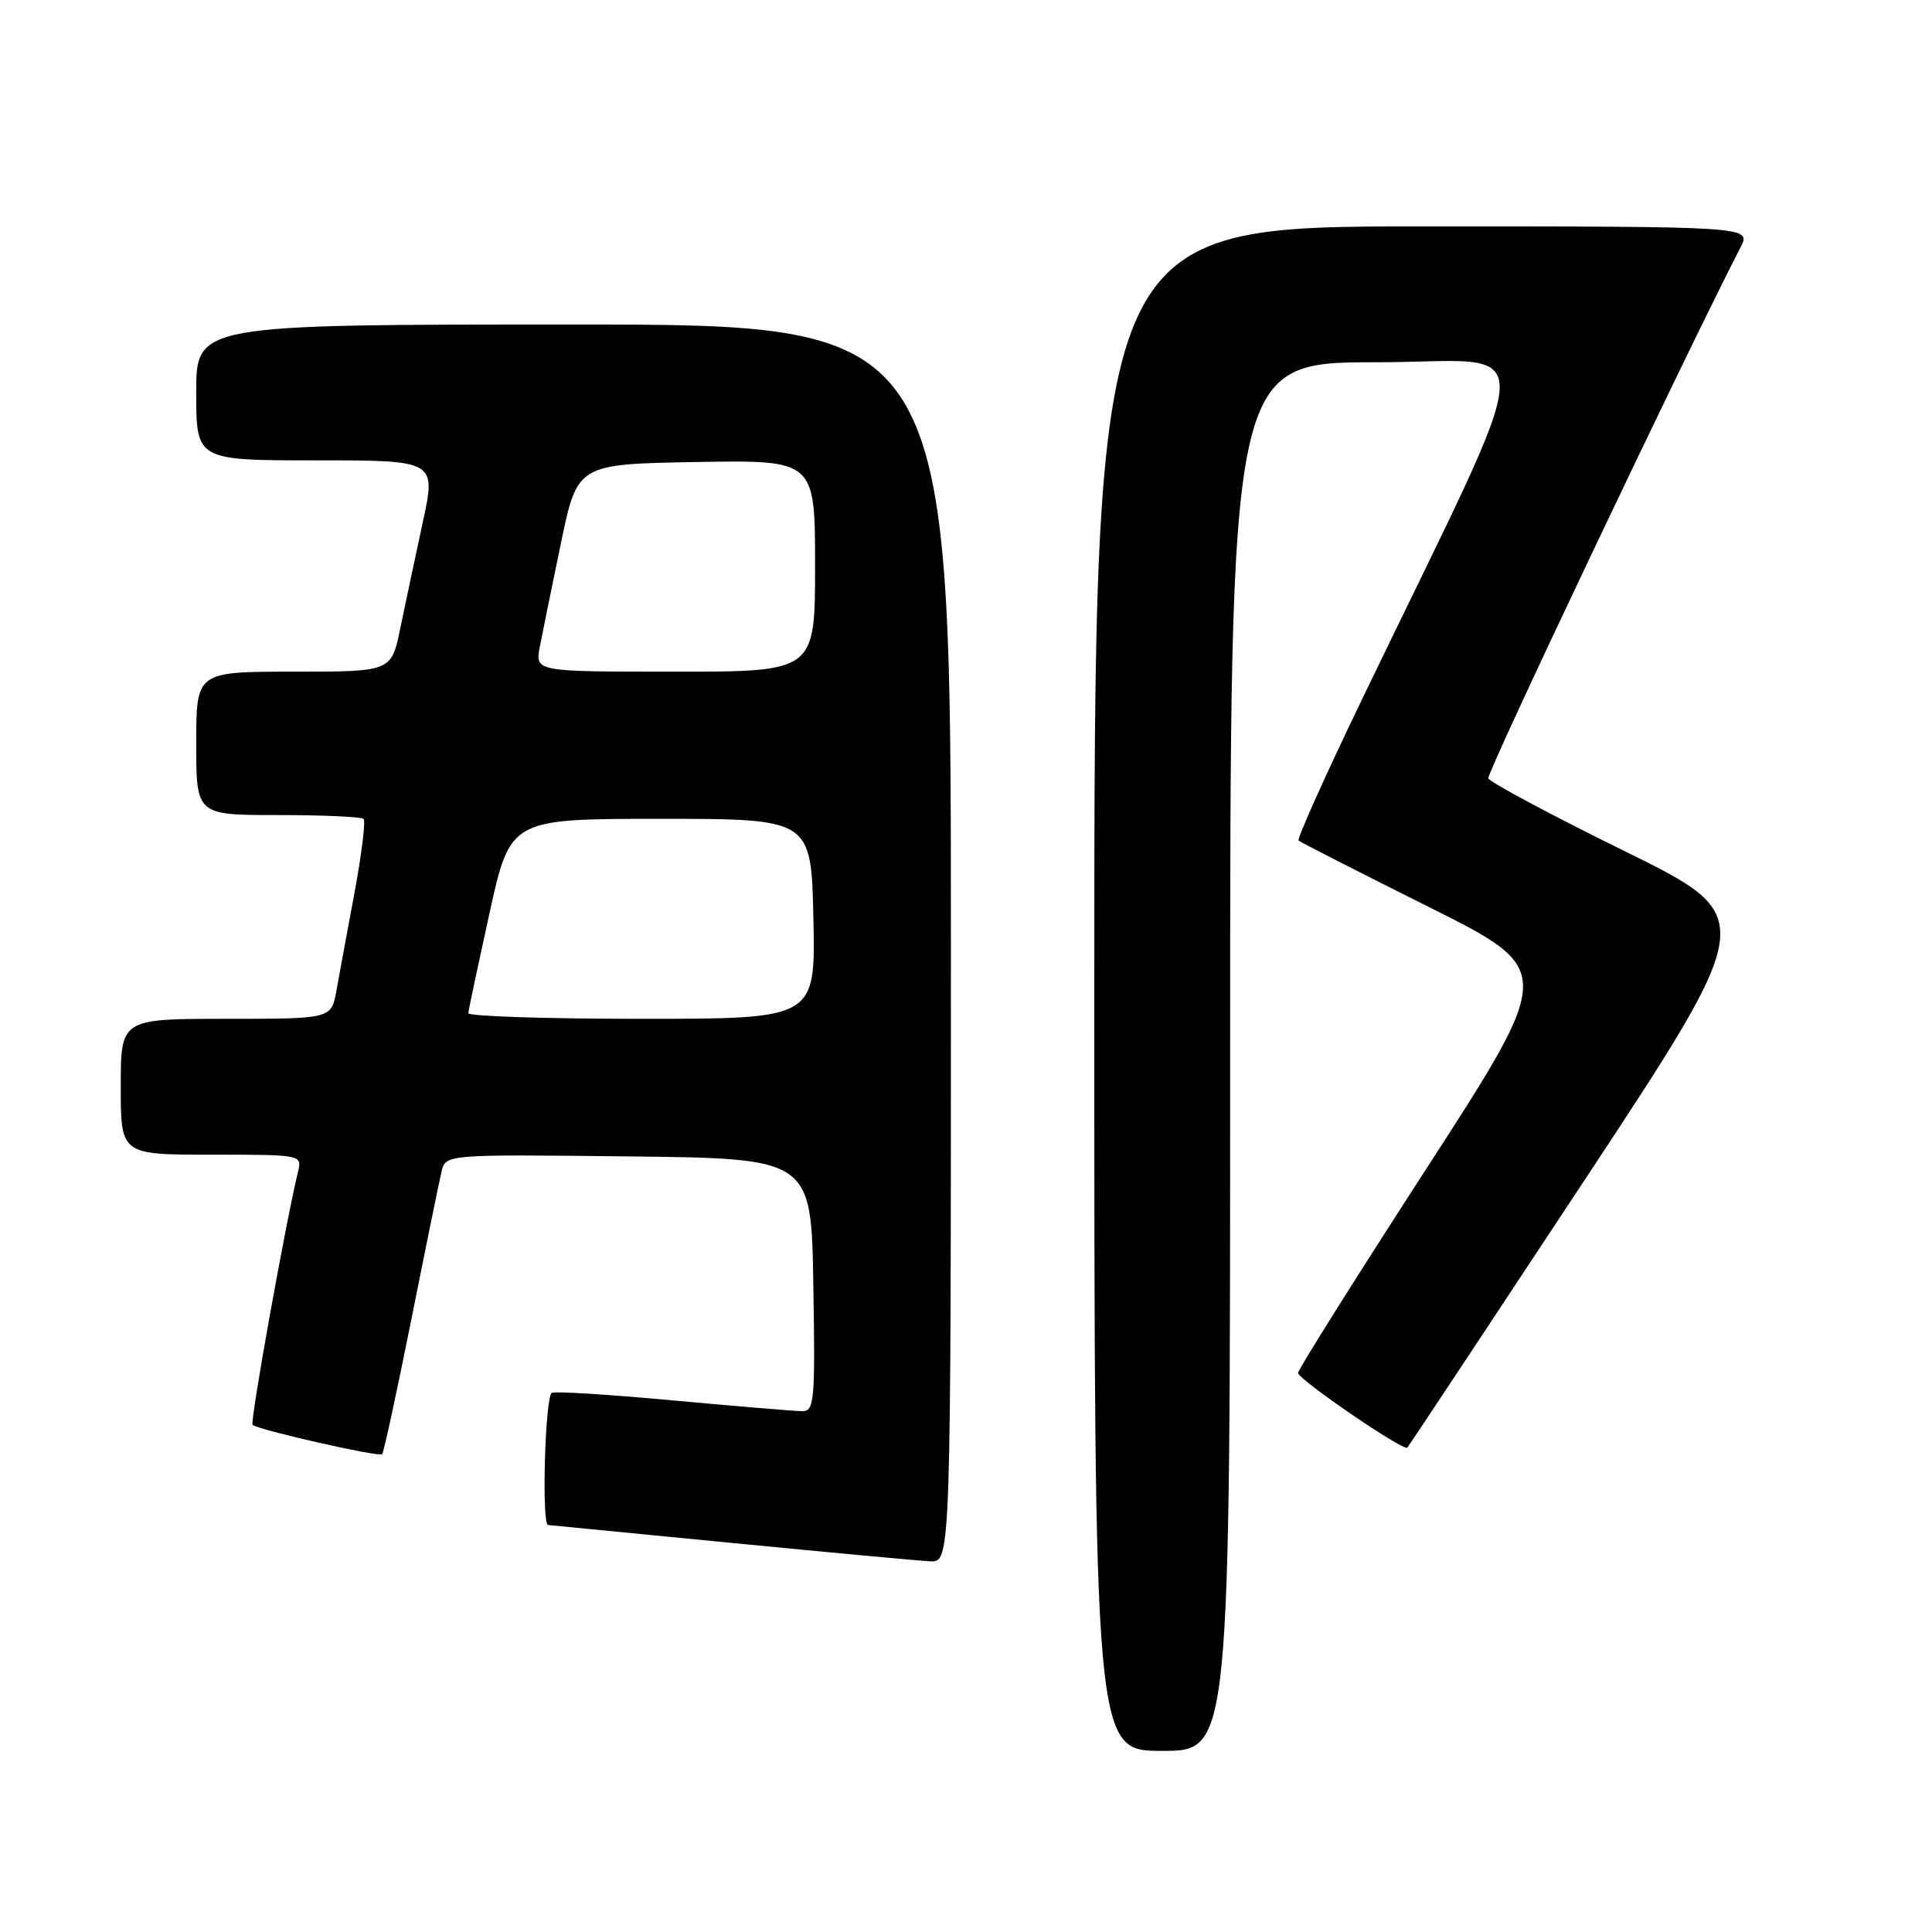 <?xml version="1.0" encoding="UTF-8" standalone="no"?>
<!DOCTYPE svg PUBLIC "-//W3C//DTD SVG 1.1//EN" "http://www.w3.org/Graphics/SVG/1.1/DTD/svg11.dtd" >
<svg xmlns="http://www.w3.org/2000/svg" xmlns:xlink="http://www.w3.org/1999/xlink" version="1.1" viewBox="0 0 256 256">
 <g >
 <path fill="currentColor"
d=" M 163.00 140.00 C 163.00 48.00 163.00 48.00 182.46 48.00 C 204.34 48.00 204.59 42.64 180.44 92.74 C 175.60 102.77 171.84 111.16 172.07 111.38 C 172.31 111.60 180.04 115.54 189.27 120.15 C 206.03 128.53 206.03 128.53 189.02 154.83 C 179.66 169.29 172.00 181.48 172.00 181.92 C 172.00 182.77 186.00 192.35 186.48 191.82 C 186.65 191.64 197.17 175.75 209.88 156.50 C 232.98 121.50 232.98 121.50 215.25 112.77 C 205.49 107.97 197.38 103.63 197.21 103.13 C 196.97 102.42 223.25 47.11 230.64 32.75 C 232.05 30.00 232.05 30.00 188.53 30.00 C 145.00 30.00 145.00 30.00 145.00 131.00 C 145.00 232.00 145.00 232.00 154.00 232.00 C 163.00 232.00 163.00 232.00 163.00 140.00 Z  M 126.00 125.00 C 126.00 43.00 126.00 43.00 76.00 43.00 C 26.00 43.00 26.00 43.00 26.00 52.00 C 26.00 61.00 26.00 61.00 41.90 61.00 C 57.80 61.00 57.80 61.00 56.01 69.25 C 55.03 73.79 53.69 80.09 53.04 83.25 C 51.86 89.00 51.86 89.00 38.93 89.00 C 26.00 89.00 26.00 89.00 26.00 98.50 C 26.00 108.00 26.00 108.00 36.83 108.00 C 42.79 108.00 47.90 108.23 48.18 108.51 C 48.46 108.80 47.92 113.18 46.98 118.26 C 46.03 123.34 44.95 129.19 44.58 131.25 C 43.91 135.00 43.91 135.00 29.95 135.00 C 16.00 135.00 16.00 135.00 16.00 144.00 C 16.00 153.00 16.00 153.00 28.02 153.00 C 39.98 153.00 40.04 153.01 39.49 155.25 C 37.84 162.08 33.10 188.44 33.47 188.80 C 34.12 189.45 50.23 193.10 50.64 192.69 C 50.84 192.49 52.57 184.49 54.49 174.92 C 56.40 165.34 58.21 156.48 58.51 155.23 C 59.05 152.96 59.05 152.96 83.27 153.23 C 107.50 153.50 107.50 153.50 107.77 170.25 C 108.03 185.73 107.91 187.00 106.27 186.99 C 105.30 186.98 97.54 186.33 89.02 185.55 C 80.51 184.76 73.34 184.32 73.09 184.57 C 72.21 185.46 71.76 202.00 72.62 202.07 C 73.11 202.11 84.07 203.18 97.00 204.45 C 109.93 205.71 121.74 206.81 123.25 206.88 C 126.00 207.00 126.00 207.00 126.00 125.00 Z  M 62.05 134.25 C 62.08 133.84 63.35 127.88 64.86 121.00 C 67.62 108.50 67.62 108.50 87.56 108.50 C 107.50 108.50 107.50 108.50 107.78 121.75 C 108.06 135.00 108.06 135.00 85.03 135.00 C 72.36 135.00 62.02 134.66 62.05 134.25 Z  M 71.52 85.75 C 71.86 83.96 73.12 77.78 74.32 72.00 C 76.50 61.50 76.50 61.50 92.25 61.22 C 108.00 60.95 108.00 60.95 108.00 74.97 C 108.00 89.00 108.00 89.00 89.45 89.00 C 70.91 89.00 70.91 89.00 71.52 85.75 Z "/>
</g>
</svg>